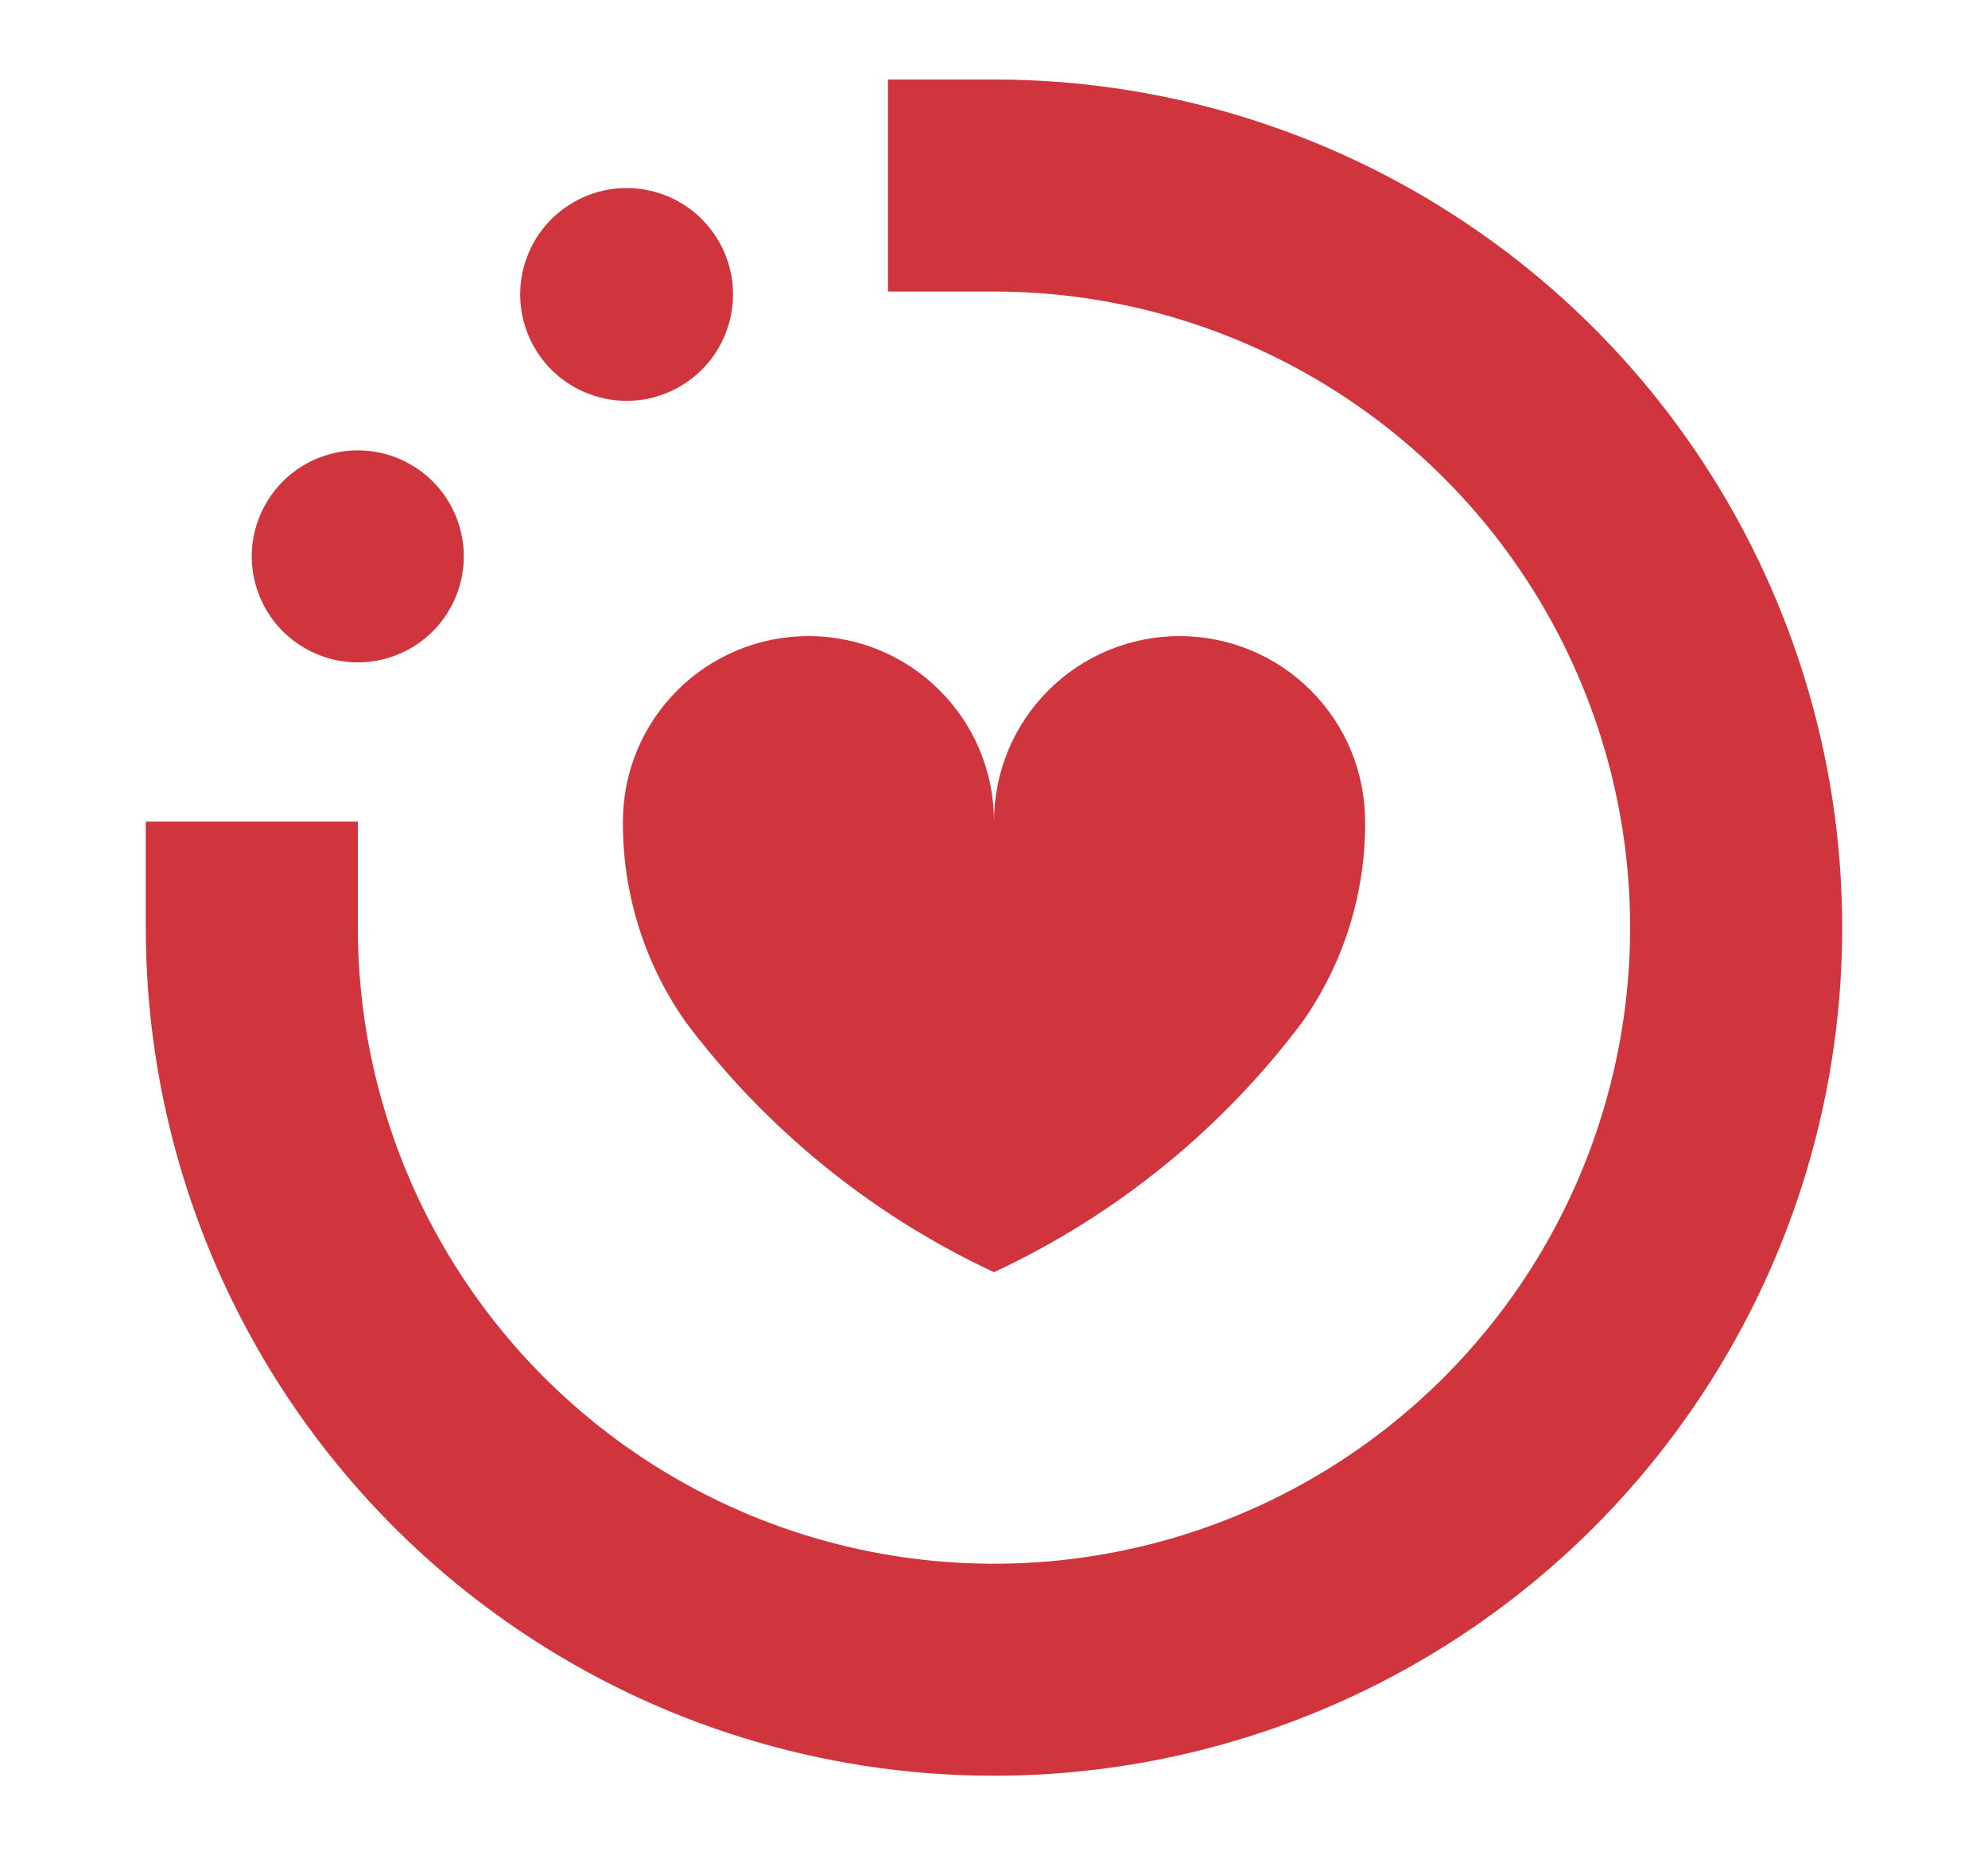 <svg width="15" height="14" viewBox="0 0 15 14" fill="none" xmlns="http://www.w3.org/2000/svg">
<path d="M4.7 6.2C4.697 6.74 4.862 7.268 5.172 7.71C5.781 8.522 6.58 9.171 7.5 9.6C8.42 9.171 9.22 8.522 9.828 7.71C10.139 7.268 10.304 6.74 10.3 6.2C10.3 5.828 10.153 5.472 9.89 5.21C9.628 4.947 9.272 4.8 8.9 4.8C8.529 4.8 8.173 4.947 7.91 5.21C7.648 5.472 7.5 5.828 7.5 6.2C7.5 5.828 7.353 5.472 7.09 5.21C6.828 4.947 6.472 4.8 6.1 4.8C5.729 4.8 5.373 4.947 5.11 5.21C4.848 5.472 4.7 5.828 4.7 6.2Z" fill="#D0343C"/>
<path d="M3.392 4.599C3.613 4.216 3.482 3.727 3.1 3.506C2.717 3.285 2.228 3.416 2.007 3.799C1.786 4.181 1.917 4.67 2.3 4.891C2.682 5.112 3.171 4.981 3.392 4.599Z" fill="#D0343C"/>
<path d="M5.128 2.918C5.512 2.697 5.645 2.206 5.424 1.822C5.203 1.437 4.712 1.305 4.328 1.526C3.943 1.747 3.811 2.237 4.032 2.622C4.253 3.006 4.743 3.139 5.128 2.918Z" fill="#D0343C"/>
<path d="M7.5 0.6H6.7V2.2H7.5C8.449 2.2 9.377 2.482 10.166 3.009C10.956 3.536 11.571 4.286 11.934 5.163C12.298 6.04 12.393 7.005 12.207 7.937C12.022 8.868 11.565 9.723 10.894 10.394C10.222 11.066 9.367 11.523 8.436 11.708C7.505 11.893 6.54 11.798 5.663 11.435C4.786 11.071 4.036 10.456 3.509 9.667C2.981 8.877 2.7 7.949 2.7 7V6.2H1.1V7C1.1 8.266 1.475 9.503 2.178 10.556C2.881 11.608 3.881 12.428 5.05 12.913C6.22 13.397 7.507 13.524 8.748 13.277C9.99 13.03 11.13 12.421 12.025 11.526C12.92 10.63 13.53 9.49 13.777 8.249C14.024 7.007 13.897 5.72 13.412 4.551C12.928 3.381 12.108 2.382 11.055 1.679C10.003 0.975 8.765 0.6 7.5 0.6Z" fill="#D0343C"/>
</svg>
